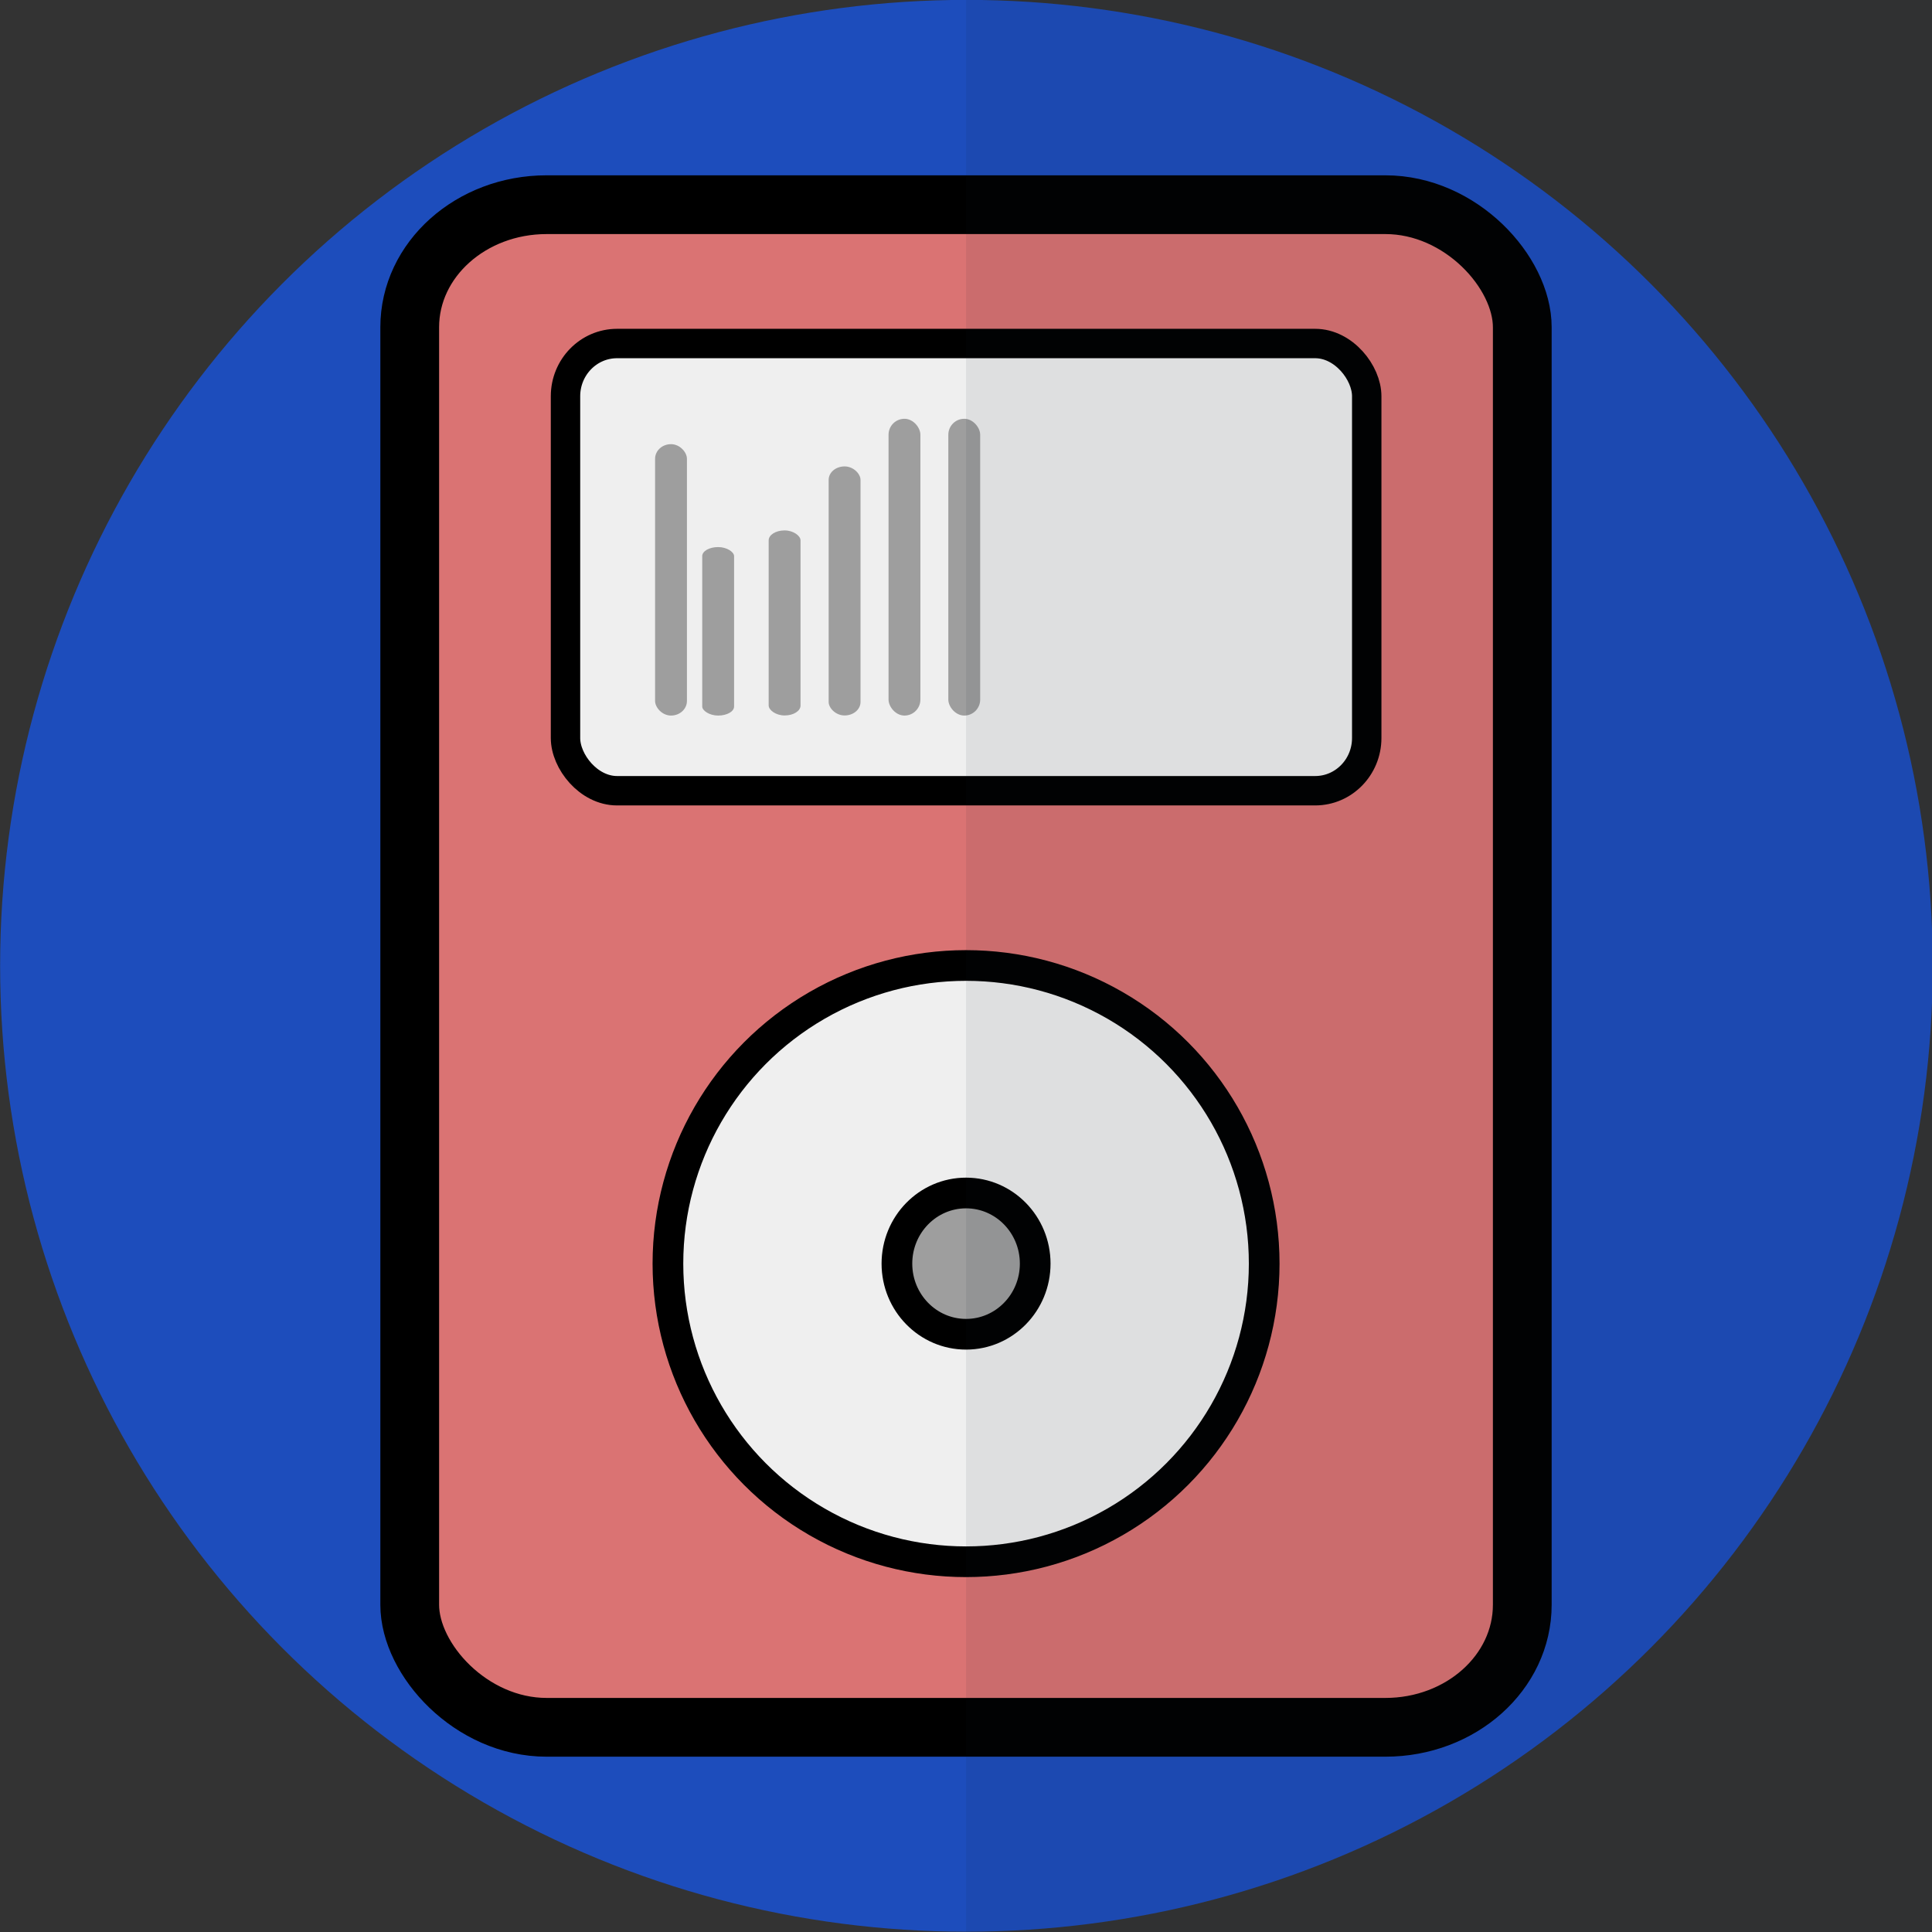 <?xml version="1.0" encoding="UTF-8" standalone="no"?>
<!-- Created with Inkscape (http://www.inkscape.org/) -->

<svg
   width="64"
   height="64"
   viewBox="0 0 16.933 16.933"
   version="1.1"
   id="svg5"
   inkscape:version="1.2.2 (732a01da63, 2022-12-09)"
   sodipodi:docname="icon_round.svg"
   xmlns:inkscape="http://www.inkscape.org/namespaces/inkscape"
   xmlns:sodipodi="http://sodipodi.sourceforge.net/DTD/sodipodi-0.dtd"
   xmlns="http://www.w3.org/2000/svg"
   xmlns:svg="http://www.w3.org/2000/svg">
  <rect x="0" y="0" width="16.933" height="16.933" fill="#333333" stroke="none"/>
  <sodipodi:namedview
     id="namedview7"
     pagecolor="#ffffff"
     bordercolor="#000000"
     borderopacity="0.25"
     inkscape:showpageshadow="2"
     inkscape:pageopacity="0.0"
     inkscape:pagecheckerboard="0"
     inkscape:deskcolor="#d1d1d1"
     inkscape:document-units="mm"
     showgrid="false"
     inkscape:zoom="5.6568542"
     inkscape:cx="-3.4471456"
     inkscape:cy="43.133514"
     inkscape:window-width="1920"
     inkscape:window-height="1017"
     inkscape:window-x="1912"
     inkscape:window-y="-8"
     inkscape:window-maximized="1"
     inkscape:current-layer="layer2" />
  <defs
     id="defs2" />
  <g
     inkscape:groupmode="layer"
     id="layer3"
     inkscape:label="Layer 3"
     style="display:none">
    <rect
       style="display:inline;fill:#4272e2;fill-opacity:1;stroke:none;stroke-width:0.4;stroke-linecap:butt;stroke-linejoin:bevel;stroke-dasharray:none;stroke-opacity:1;paint-order:markers stroke fill"
       id="rect3591"
       width="16.933"
       height="16.933"
       x="0"
       y="0" />
  </g>
  <g
     inkscape:groupmode="layer"
     id="layer4"
     inkscape:label="Layer 4"
     style="display:inline"
     transform="matrix(1.624,0,0,4.832,-9.043,-2.272)">
    <ellipse
       style="fill:#1d4dbc;stroke:none;stroke-width:0.12;stroke-linecap:square;stroke-miterlimit:10;paint-order:markers stroke fill;fill-opacity:1"
       id="path11380"
       cx="10.784"
       cy="2.222"
       rx="5.215"
       ry="1.752" />
  </g>
  <g
     inkscape:groupmode="layer"
     id="layer5"
     inkscape:label="Layer 5"
     style="display:inline">
    <g
       id="g11813"
       transform="translate(0,-1.034)">
      <rect
         style="display:inline;fill:#da7373;fill-opacity:1;stroke:#000000;stroke-width:0.515;stroke-linecap:square;stroke-linejoin:miter;stroke-miterlimit:10;stroke-dasharray:none;stroke-opacity:1;paint-order:markers stroke fill"
         id="rect4486"
         width="9.751"
         height="13.345"
         x="3.591"
         y="2.828"
         inkscape:transform-center-x="0.085217564"
         inkscape:transform-center-y="-0.029007438"
         ry="1.074"
         rx="1.2" />
      <g
         id="g11794"
         style="display:inline">
        <circle
           style="display:inline;fill:#efefef;fill-opacity:1;stroke:#000000;stroke-width:0.269;stroke-linejoin:bevel;stroke-dasharray:none;stroke-opacity:1;paint-order:markers stroke fill"
           id="path1128"
           cx="8.467"
           cy="12.109"
           r="2.613" />
        <ellipse
           style="display:inline;fill:#9e9e9e;fill-opacity:1;stroke:#000000;stroke-width:0.269;stroke-dasharray:none;stroke-opacity:1;paint-order:markers stroke fill"
           id="path1130"
           cx="8.467"
           cy="12.109"
           rx="0.606"
           ry="0.619" />
      </g>
      <g
         id="g11786"
         transform="matrix(0.859,0,0,0.859,0.889,2.319)">
        <rect
           style="display:inline;fill:#efefef;fill-opacity:1;stroke:#000000;stroke-width:0.3;stroke-linejoin:round;stroke-dasharray:none;stroke-opacity:1;paint-order:markers stroke fill"
           id="rect1074"
           width="8.175"
           height="4.563"
           x="4.735"
           y="2.009"
           ry="0.538"
           rx="0.526" />
        <g
           id="g11775">
          <rect
             style="fill:#9e9e9e;fill-opacity:1;stroke:none;stroke-width:0.961;stroke-linecap:square;stroke-linejoin:miter;stroke-miterlimit:10;stroke-dasharray:none;stroke-opacity:1;paint-order:markers stroke fill"
             id="rect8482"
             width="0.325"
             height="2.769"
             x="5.649"
             y="3.036"
             ry="0.149"
             rx="0.162" />
          <rect
             style="fill:#9e9e9e;fill-opacity:1;stroke:none;stroke-width:0.757;stroke-linecap:square;stroke-linejoin:miter;stroke-miterlimit:10;stroke-dasharray:none;stroke-opacity:1;paint-order:markers stroke fill"
             id="rect8482-2"
             width="0.325"
             height="1.719"
             x="6.13"
             y="4.086"
             ry="0.092"
             rx="0.162" />
          <rect
             style="fill:#9e9e9e;fill-opacity:1;stroke:none;stroke-width:0.794;stroke-linecap:square;stroke-linejoin:miter;stroke-miterlimit:10;stroke-dasharray:none;stroke-opacity:1;paint-order:markers stroke fill"
             id="rect8482-2-0"
             width="0.325"
             height="1.888"
             x="6.808"
             y="3.916"
             ry="0.101"
             rx="0.162" />
          <rect
             style="fill:#9e9e9e;fill-opacity:1;stroke:none;stroke-width:0.921;stroke-linecap:square;stroke-linejoin:miter;stroke-miterlimit:10;stroke-dasharray:none;stroke-opacity:1;paint-order:markers stroke fill"
             id="rect8482-2-0-9"
             width="0.325"
             height="2.541"
             x="7.42"
             y="3.263"
             ry="0.137"
             rx="0.162" />
          <rect
             style="fill:#9e9e9e;fill-opacity:1;stroke:none;stroke-width:1.005;stroke-linecap:square;stroke-linejoin:miter;stroke-miterlimit:10;stroke-dasharray:none;stroke-opacity:1;paint-order:markers stroke fill"
             id="rect8482-2-0-9-9"
             width="0.325"
             height="3.028"
             x="8.031"
             y="2.777"
             ry="0.163"
             rx="0.162" />
          <rect
             style="fill:#9e9e9e;fill-opacity:1;stroke:none;stroke-width:1.005;stroke-linecap:square;stroke-linejoin:miter;stroke-miterlimit:10;stroke-dasharray:none;stroke-opacity:1;paint-order:markers stroke fill"
             id="rect8482-2-0-9-9-8"
             width="0.325"
             height="3.028"
             x="8.641"
             y="2.777"
             ry="0.163"
             rx="0.162" />
        </g>
      </g>
    </g>
  </g>
  <g
     inkscape:groupmode="layer"
     id="layer2"
     inkscape:label="Layer 2"
     style="display:inline">
    <rect
       style="display:inline;fill:#15212a;fill-opacity:0.078;stroke:none;stroke-width:0.389;stroke-dasharray:none;stroke-opacity:1;paint-order:markers stroke fill"
       id="rect2807"
       width="8.467"
       height="16.933"
       x="8.467"
       y="0" />
  </g>
</svg>
